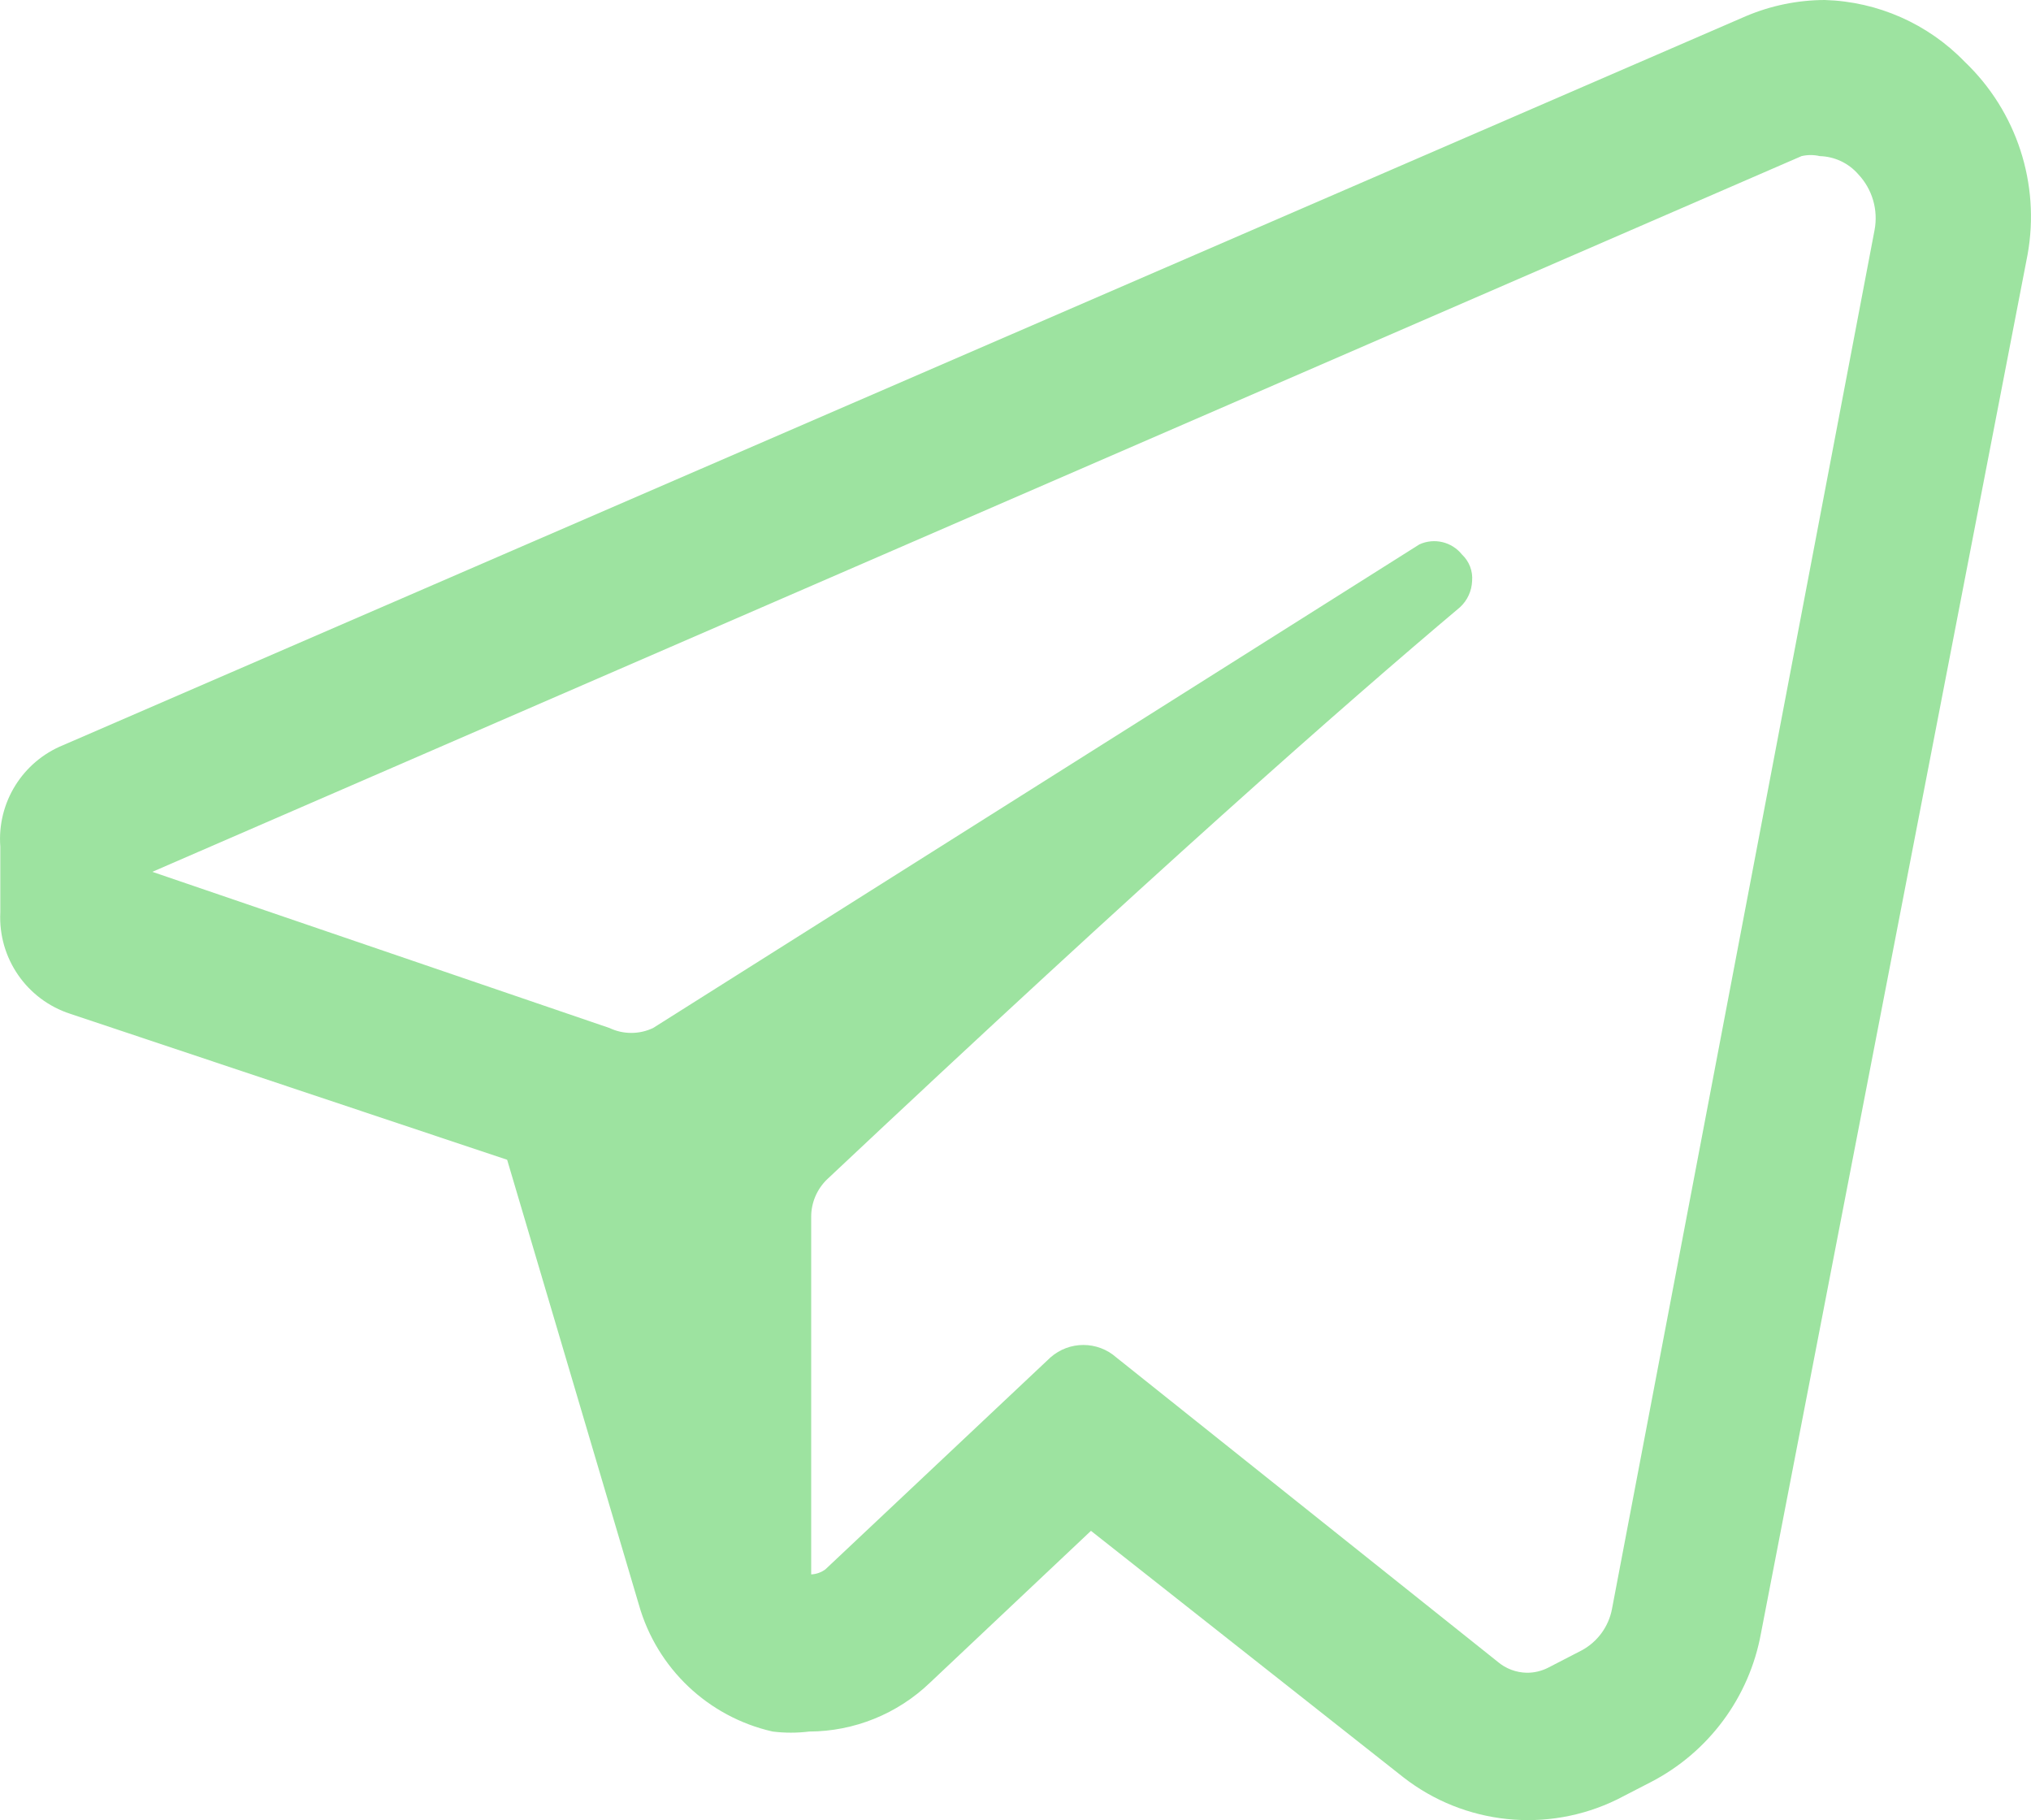 <svg width="33.48" height="30" viewBox="0 0 33.48 30" fill="none" xmlns="http://www.w3.org/2000/svg" xmlns:xlink="http://www.w3.org/1999/xlink">
	<desc>
			Created with Pixso.
	</desc>
	<defs/>
	<path id="形状" d="M32.388 1.019C31.782 0.392 30.954 0.026 30.082 0C29.634 0.001 29.191 0.092 28.779 0.267L1.041 12.282C0.37 12.555 -0.049 13.23 0.005 13.953L0.005 15.039C-0.032 15.792 0.44 16.477 1.158 16.71L8.36 19.116L10.532 26.451C10.829 27.499 11.675 28.3 12.737 28.54C12.937 28.565 13.139 28.565 13.339 28.54C14.08 28.538 14.792 28.25 15.327 27.738L17.984 25.232L23.131 29.292C24.139 30.079 25.508 30.222 26.657 29.66L27.208 29.376C28.164 28.884 28.837 27.977 29.029 26.919L33.424 4.194C33.633 3.029 33.244 1.836 32.388 1.019ZM26.072 27.203C26.334 27.062 26.518 26.811 26.573 26.518L30.901 3.793C30.964 3.462 30.865 3.12 30.634 2.874C30.474 2.689 30.243 2.58 29.998 2.573C29.9 2.55 29.797 2.55 29.698 2.573L2.511 14.37L10.047 16.944C10.274 17.052 10.539 17.052 10.766 16.944L23.398 8.973C23.643 8.861 23.932 8.93 24.1 9.14C24.219 9.252 24.281 9.412 24.267 9.575C24.261 9.74 24.189 9.897 24.067 10.009C22.162 11.613 18.97 14.42 13.64 19.433C13.47 19.594 13.373 19.818 13.372 20.052L13.372 25.95C13.457 25.946 13.538 25.917 13.606 25.867L17.316 22.374C17.626 22.1 18.092 22.1 18.402 22.374L24.685 27.387C24.82 27.503 24.992 27.568 25.169 27.571C25.291 27.572 25.412 27.543 25.52 27.488L26.072 27.203Z" clip-rule="evenodd" fill-rule="evenodd" fill="#9DE3A0" fill-opacity="1"/>
</svg>
